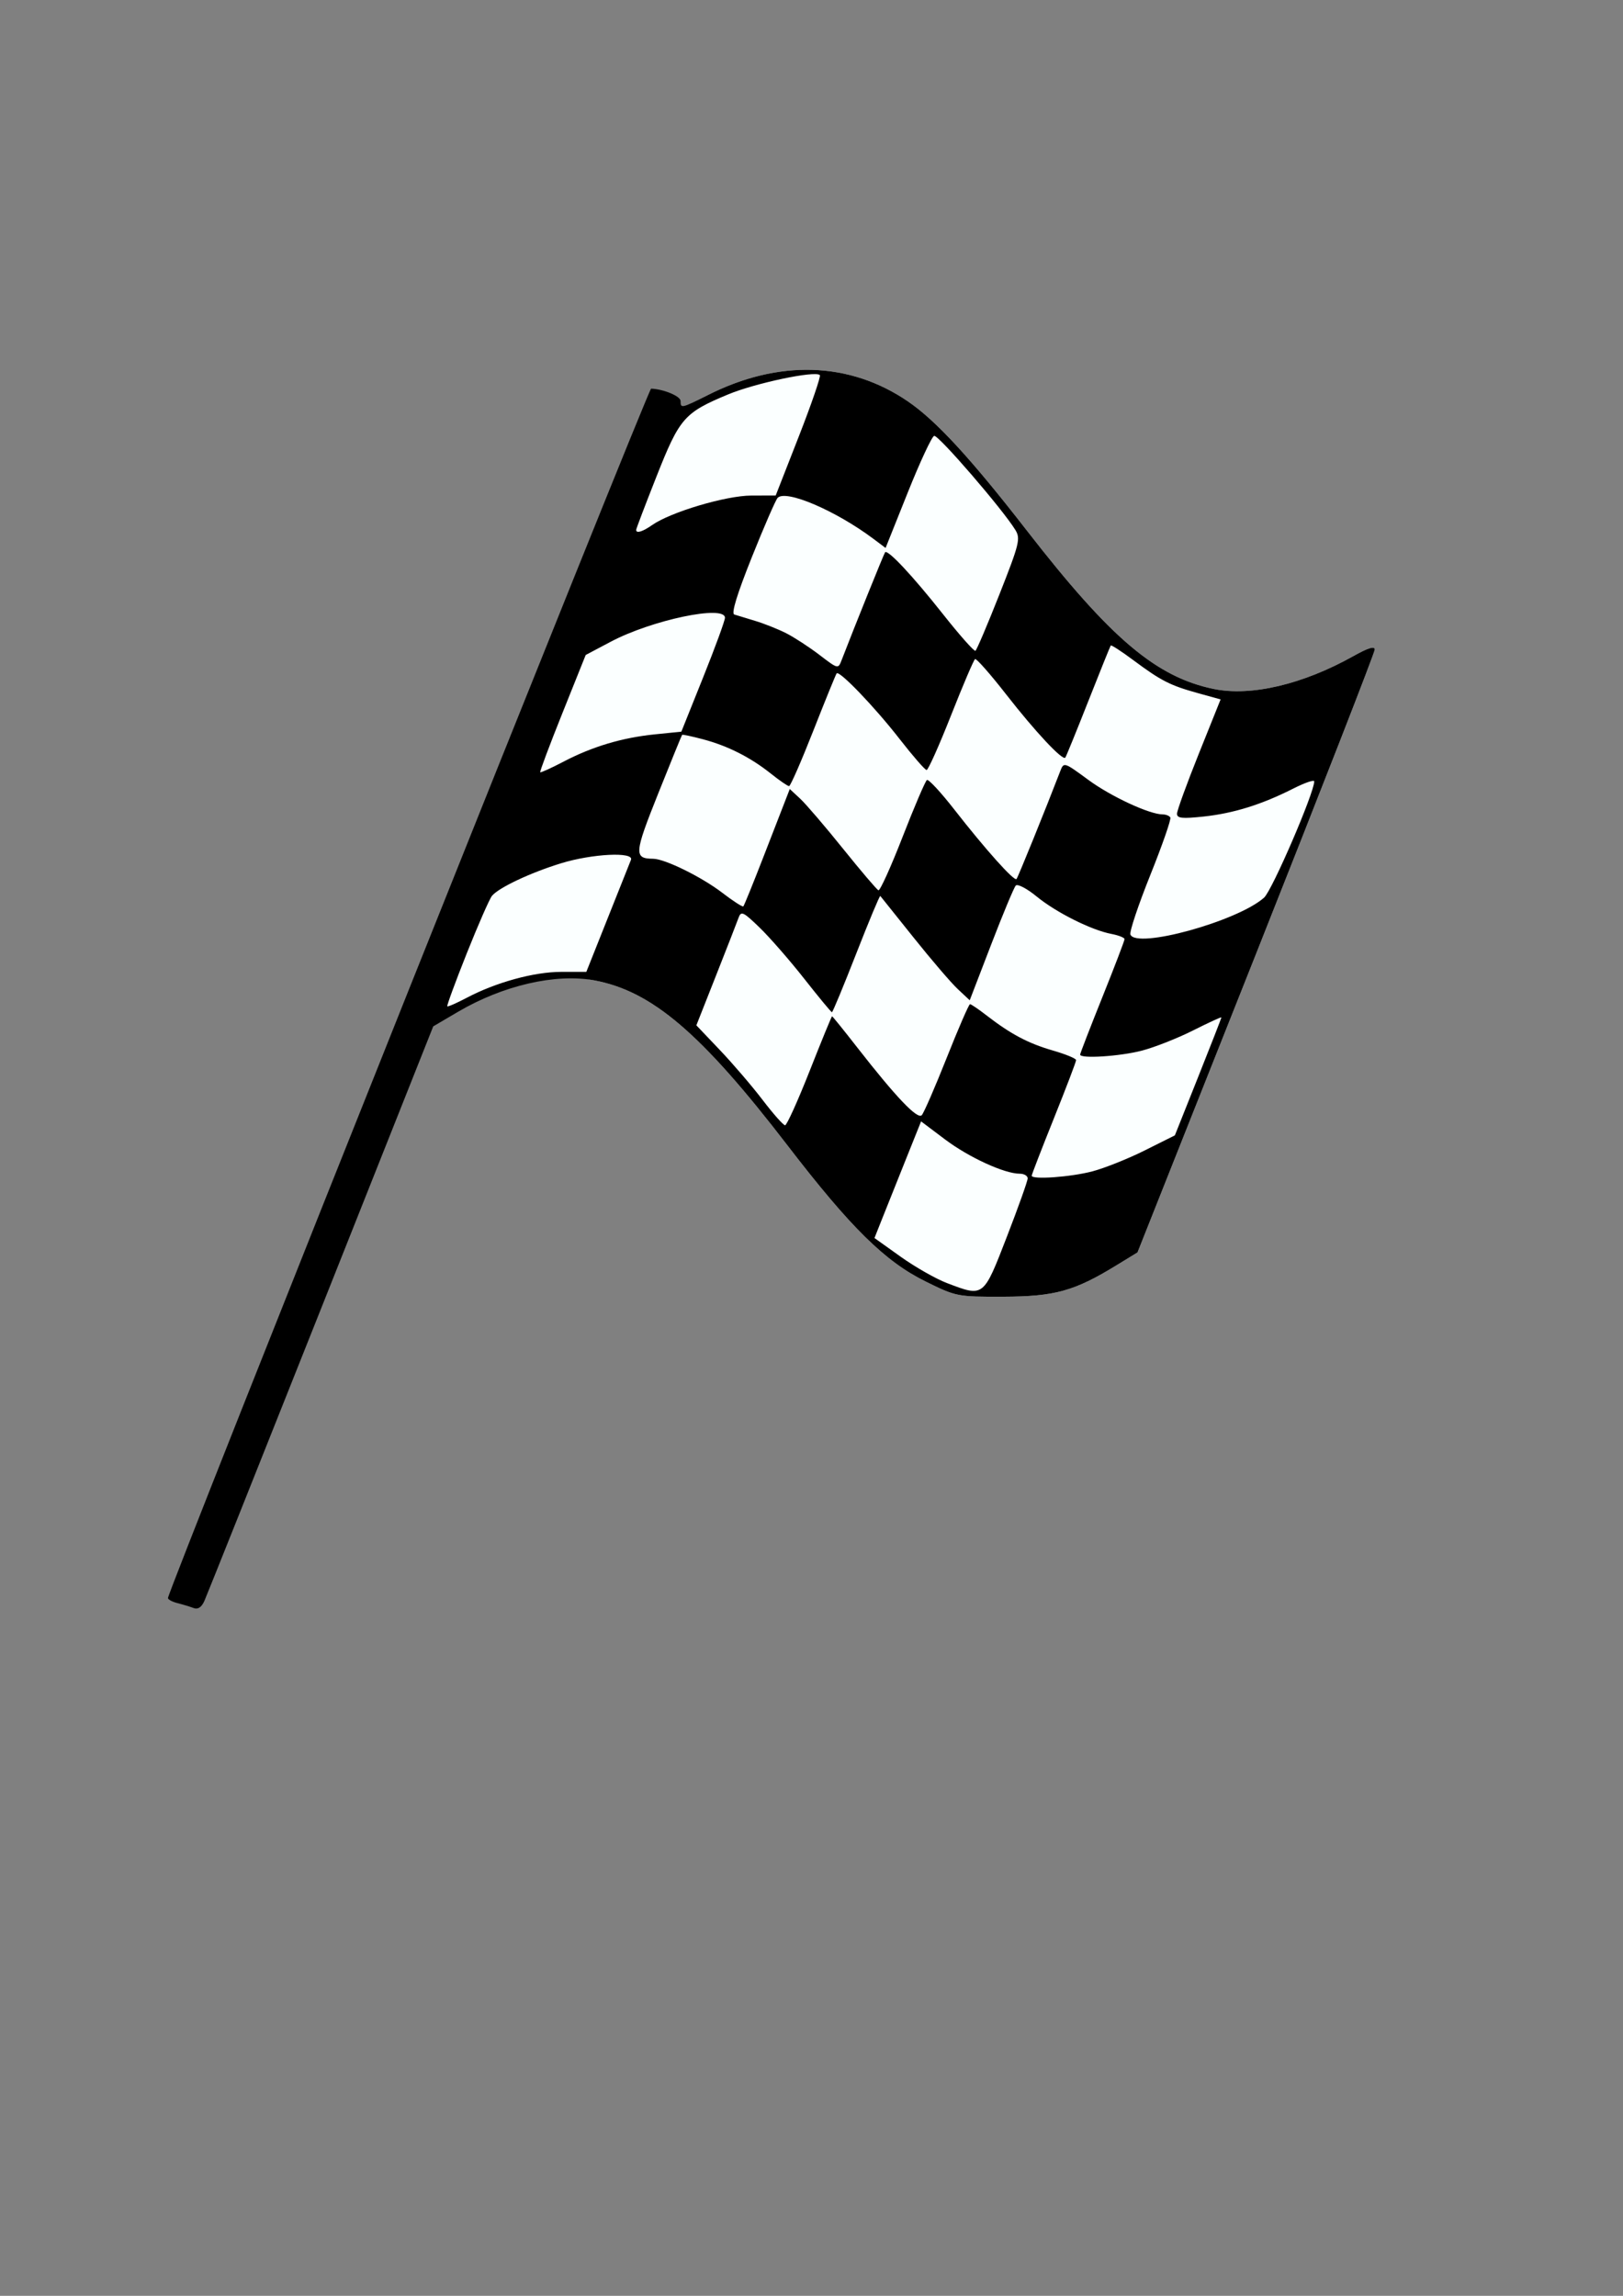 <?xml version="1.0" encoding="UTF-8" standalone="no"?>
<svg
   xmlns="http://www.w3.org/2000/svg"
   id="svg11"
   version="1.1"
   height="1052.362"
   width="744.094">
  <rect width="100%" height="100%" fill="#808080" stroke="none"/>
  <g
     transform="matrix(-1,0,0,1,707.29,0)"
     id="g9">
    <g
       style="display:inline"
       id="layer1">
      <path
         id="path25"
         d="m 507.905,466.499 c 0,0 -21.506,-11.506 -37.548,-16.196 -16.042,-4.689 -26.622,-2.562 -35.426,-0.934 -26.515,4.902 -49.115,24.188 -88.689,75.688 -28.905,37.616 -44.665,53.151 -63.21,62.311 -14.154,6.991 -14.613,7.081 -35.705,7.017 -23.569,-0.071 -32.539,-2.545 -51.672,-14.251 l -9.871,-6.039 -54.386,-136.934 C 101.486,361.846 77.009,299.106 77.004,297.736 c -0.005,-1.708 3.042,-0.779 9.707,2.96 23.194,13.012 47.054,18.641 64.087,15.12 26.441,-5.466 47.231,-23.074 85.645,-72.538 25.789,-33.207 41.717,-50.501 54.628,-59.312 26.714,-18.231 59.23,-19.256 91.661,-2.888 12.201,6.157 13.379,6.895 13.379,6.895 z"
         style="display:inline;fill:#fbffff;fill-opacity:1" />
      <path
         style="fill:#000000"
         d="m 613.608,733.879 c -1.078,-2.39 -25.131,-62.635 -53.451,-133.878 l -51.49,-129.533 -11.383,-6.689 c -20.544,-12.073 -44.743,-17.665 -62.353,-14.41 -26.515,4.902 -49.115,24.188 -88.689,75.688 -28.905,37.616 -44.665,53.151 -63.21,62.311 -14.154,6.991 -14.613,7.081 -35.705,7.017 -23.569,-0.071 -32.539,-2.545 -51.672,-14.251 l -9.871,-6.039 -54.386,-136.934 C 101.486,361.846 77.009,299.106 77.004,297.736 c -0.005,-1.708 3.042,-0.779 9.707,2.96 23.194,13.012 47.054,18.641 64.087,15.12 26.441,-5.466 47.231,-23.074 85.645,-72.538 25.789,-33.207 41.717,-50.501 54.628,-59.312 26.714,-18.231 59.23,-19.256 91.661,-2.888 12.201,6.157 12.543,6.232 12.543,2.715 0,-2.181 7.752,-5.419 13.506,-5.641 1.29,-0.05 221.504,551.071 221.504,554.349 0,0.692 -2.004,1.76 -4.454,2.375 -2.45,0.615 -5.761,1.62 -7.359,2.233 -1.914,0.734 -3.573,-0.368 -4.865,-3.23 z M 273.08,588.169 c 5.074,-1.928 14.641,-7.37 21.259,-12.092 l 12.033,-8.587 -3.098,-7.8 c -1.704,-4.29 -6.512,-16.319 -10.685,-26.731 l -7.587,-18.931 -11.017,8.293 c -10.915,8.215 -27.216,15.69 -34.218,15.69 -1.997,0 -3.632,0.964 -3.632,2.142 0,1.178 4.306,13.252 9.568,26.832 10.789,27.841 10.482,27.603 27.375,21.184 z m -38.794,-49.25 c 0,-0.518 -4.58,-12.355 -10.178,-26.303 -5.598,-13.948 -10.178,-25.956 -10.178,-26.683 0,-0.727 4.788,-2.704 10.64,-4.393 11.269,-3.252 19.329,-7.511 30.336,-16.03 3.709,-2.87 7.157,-5.218 7.664,-5.218 0.507,0 5.3,11.033 10.652,24.519 5.352,13.485 10.513,25.351 11.469,26.369 1.957,2.084 11.774,-8.217 29.542,-30.995 6.153,-7.888 11.363,-14.341 11.579,-14.341 0.216,0 4.827,11.242 10.248,24.981 5.421,13.74 10.504,24.981 11.297,24.981 0.792,0 5.41,-5.204 10.261,-11.565 4.851,-6.361 13.678,-16.669 19.616,-22.906 l 10.795,-11.341 -9.043,-22.893 c -4.974,-12.591 -9.618,-24.495 -10.32,-26.452 -1.145,-3.191 -2.152,-2.712 -9.719,4.626 -4.643,4.502 -13.843,15.056 -20.444,23.452 -6.601,8.397 -12.285,15.266 -12.631,15.266 -0.346,0 -5.369,-12.118 -11.16,-26.929 -5.792,-14.811 -10.748,-26.677 -11.014,-26.369 -0.266,0.308 -7.136,8.887 -15.266,19.065 -8.13,10.178 -17.246,20.809 -20.258,23.625 l -5.476,5.121 -9.8,-25.476 c -5.39,-14.012 -10.473,-26.206 -11.296,-27.098 -0.826,-0.896 -5.113,1.341 -9.571,4.995 -8.968,7.349 -25.07,15.412 -34.293,17.172 -3.308,0.631 -6.014,1.71 -6.014,2.396 0,0.686 4.58,12.66 10.178,26.608 5.598,13.948 10.178,25.785 10.178,26.303 0,1.984 -18.197,0.82 -28.292,-1.809 -5.811,-1.514 -16.395,-5.688 -23.52,-9.276 -7.125,-3.588 -12.954,-6.266 -12.954,-5.951 0,0.315 4.801,12.608 10.669,27.318 l 10.669,26.745 13.85,6.92 c 7.617,3.806 18.43,8.123 24.027,9.593 9.899,2.6 27.757,3.87 27.757,1.974 z M 493.264,436.927 c -5.224,-13.102 -10.412,-24.928 -11.528,-26.28 -3.115,-3.77 -17.531,-10.572 -31.603,-14.911 -14.329,-4.419 -33.636,-5.379 -32.118,-1.599 0.511,1.272 5.323,13.346 10.695,26.832 l 9.766,24.519 h 11.514 c 12.428,0 29.92,4.802 43.362,11.904 4.58,2.42 8.571,4.165 8.869,3.879 0.298,-0.286 -3.732,-11.241 -8.956,-24.343 z m -304.233,-8.564 c 0.49,-1.277 -3.62,-13.559 -9.133,-27.294 -5.513,-13.735 -9.638,-25.598 -9.167,-26.361 0.471,-0.763 2.026,-1.388 3.454,-1.388 6.075,0 23.816,-8.235 34.184,-15.868 11.048,-8.133 11.206,-8.183 12.798,-4.048 6.83,17.741 19.414,48.771 20.085,49.523 1.054,1.183 14.231,-13.537 28.553,-31.898 6.143,-7.875 11.771,-13.946 12.507,-13.491 0.736,0.455 5.74,12.137 11.121,25.961 5.381,13.824 10.387,24.891 11.125,24.594 0.738,-0.297 8.038,-8.867 16.221,-19.044 8.184,-10.178 17.026,-20.499 19.65,-22.938 l 4.771,-4.433 1.723,4.433 c 0.947,2.438 5.588,14.392 10.313,26.563 4.725,12.172 8.89,22.429 9.255,22.795 0.365,0.365 4.701,-2.433 9.636,-6.219 9.456,-7.255 26.316,-15.556 31.692,-15.604 8.911,-0.079 8.742,-2.303 -2.271,-29.853 -5.839,-14.607 -10.786,-26.735 -10.993,-26.952 -0.207,-0.217 -4.502,0.697 -9.543,2.031 -11.354,3.004 -21.776,8.275 -31.164,15.759 -3.957,3.155 -7.704,5.729 -8.327,5.721 -0.623,-0.008 -5.632,-11.458 -11.13,-25.444 -5.498,-13.986 -10.304,-25.793 -10.679,-26.239 -1.239,-1.47 -17.405,15.367 -28.762,29.955 -6.141,7.888 -11.758,14.341 -12.482,14.341 -0.725,0 -5.771,-11.288 -11.214,-25.084 -5.443,-13.796 -10.393,-25.391 -11,-25.766 -0.607,-0.375 -7.06,6.957 -14.34,16.294 -13.212,16.944 -25.796,30.389 -27.029,28.878 -0.359,-0.439 -5.086,-12.04 -10.506,-25.78 -5.42,-13.74 -10.071,-25.265 -10.337,-25.611 -0.265,-0.346 -4.918,2.673 -10.339,6.71 -12.704,9.46 -16.862,11.584 -29.566,15.103 l -10.457,2.897 9.995,24.902 c 5.497,13.696 9.995,26.07 9.995,27.498 0,2.097 -2.347,2.344 -12.229,1.286 -13.692,-1.466 -26.64,-5.503 -41.014,-12.787 -5.32,-2.696 -9.673,-4.194 -9.673,-3.328 0,5.258 19.305,49.997 22.994,53.288 12.155,10.845 58.684,23.674 61.284,16.898 z m 260.409,-101.497 -10.678,-26.64 -11.468,-6.065 c -18.895,-9.993 -52.373,-17.015 -52.373,-10.985 0,1.309 4.497,13.591 9.994,27.294 l 9.994,24.915 12.101,1.224 c 15.034,1.521 28.71,5.604 41.931,12.521 5.598,2.928 10.403,5.111 10.678,4.85 0.275,-0.261 -4.305,-12.462 -10.178,-27.114 z M 346.981,290.194 c 3.663,-1.84 9.991,-4.355 14.062,-5.587 4.071,-1.233 8.39,-2.548 9.597,-2.923 1.456,-0.452 -1.246,-9.287 -8.02,-26.229 -5.619,-14.051 -10.952,-26.312 -11.851,-27.246 -3.795,-3.941 -26.657,5.842 -43.948,18.808 l -5.542,4.156 -10.148,-25.364 c -5.582,-13.95 -11.034,-25.659 -12.116,-26.019 -1.844,-0.615 -31.373,33.587 -37.216,43.104 -2.456,4.001 -1.885,6.317 7.282,29.551 5.471,13.866 10.426,25.506 11.011,25.868 0.586,0.362 7.27,-7.186 14.854,-16.774 13.972,-17.664 25.361,-29.83 26.559,-28.374 0.544,0.661 14.063,34.188 19.916,49.391 1.608,4.177 1.618,4.175 10.255,-2.418 4.755,-3.629 11.642,-8.105 15.305,-9.945 z m 68.651,-47.302 c 0,-0.492 -4.203,-11.526 -9.339,-24.519 -10.587,-26.78 -12.661,-29.163 -32.648,-37.511 -12.541,-5.238 -40.086,-11.059 -42.223,-8.922 -0.539,0.539 3.795,13.177 9.629,28.086 l 10.608,27.106 11.168,0.025 c 11.665,0.026 36.964,7.55 45.509,13.536 4.363,3.056 7.294,3.939 7.294,2.199 z"
         id="path2396" />
    </g>
  </g>
</svg>
